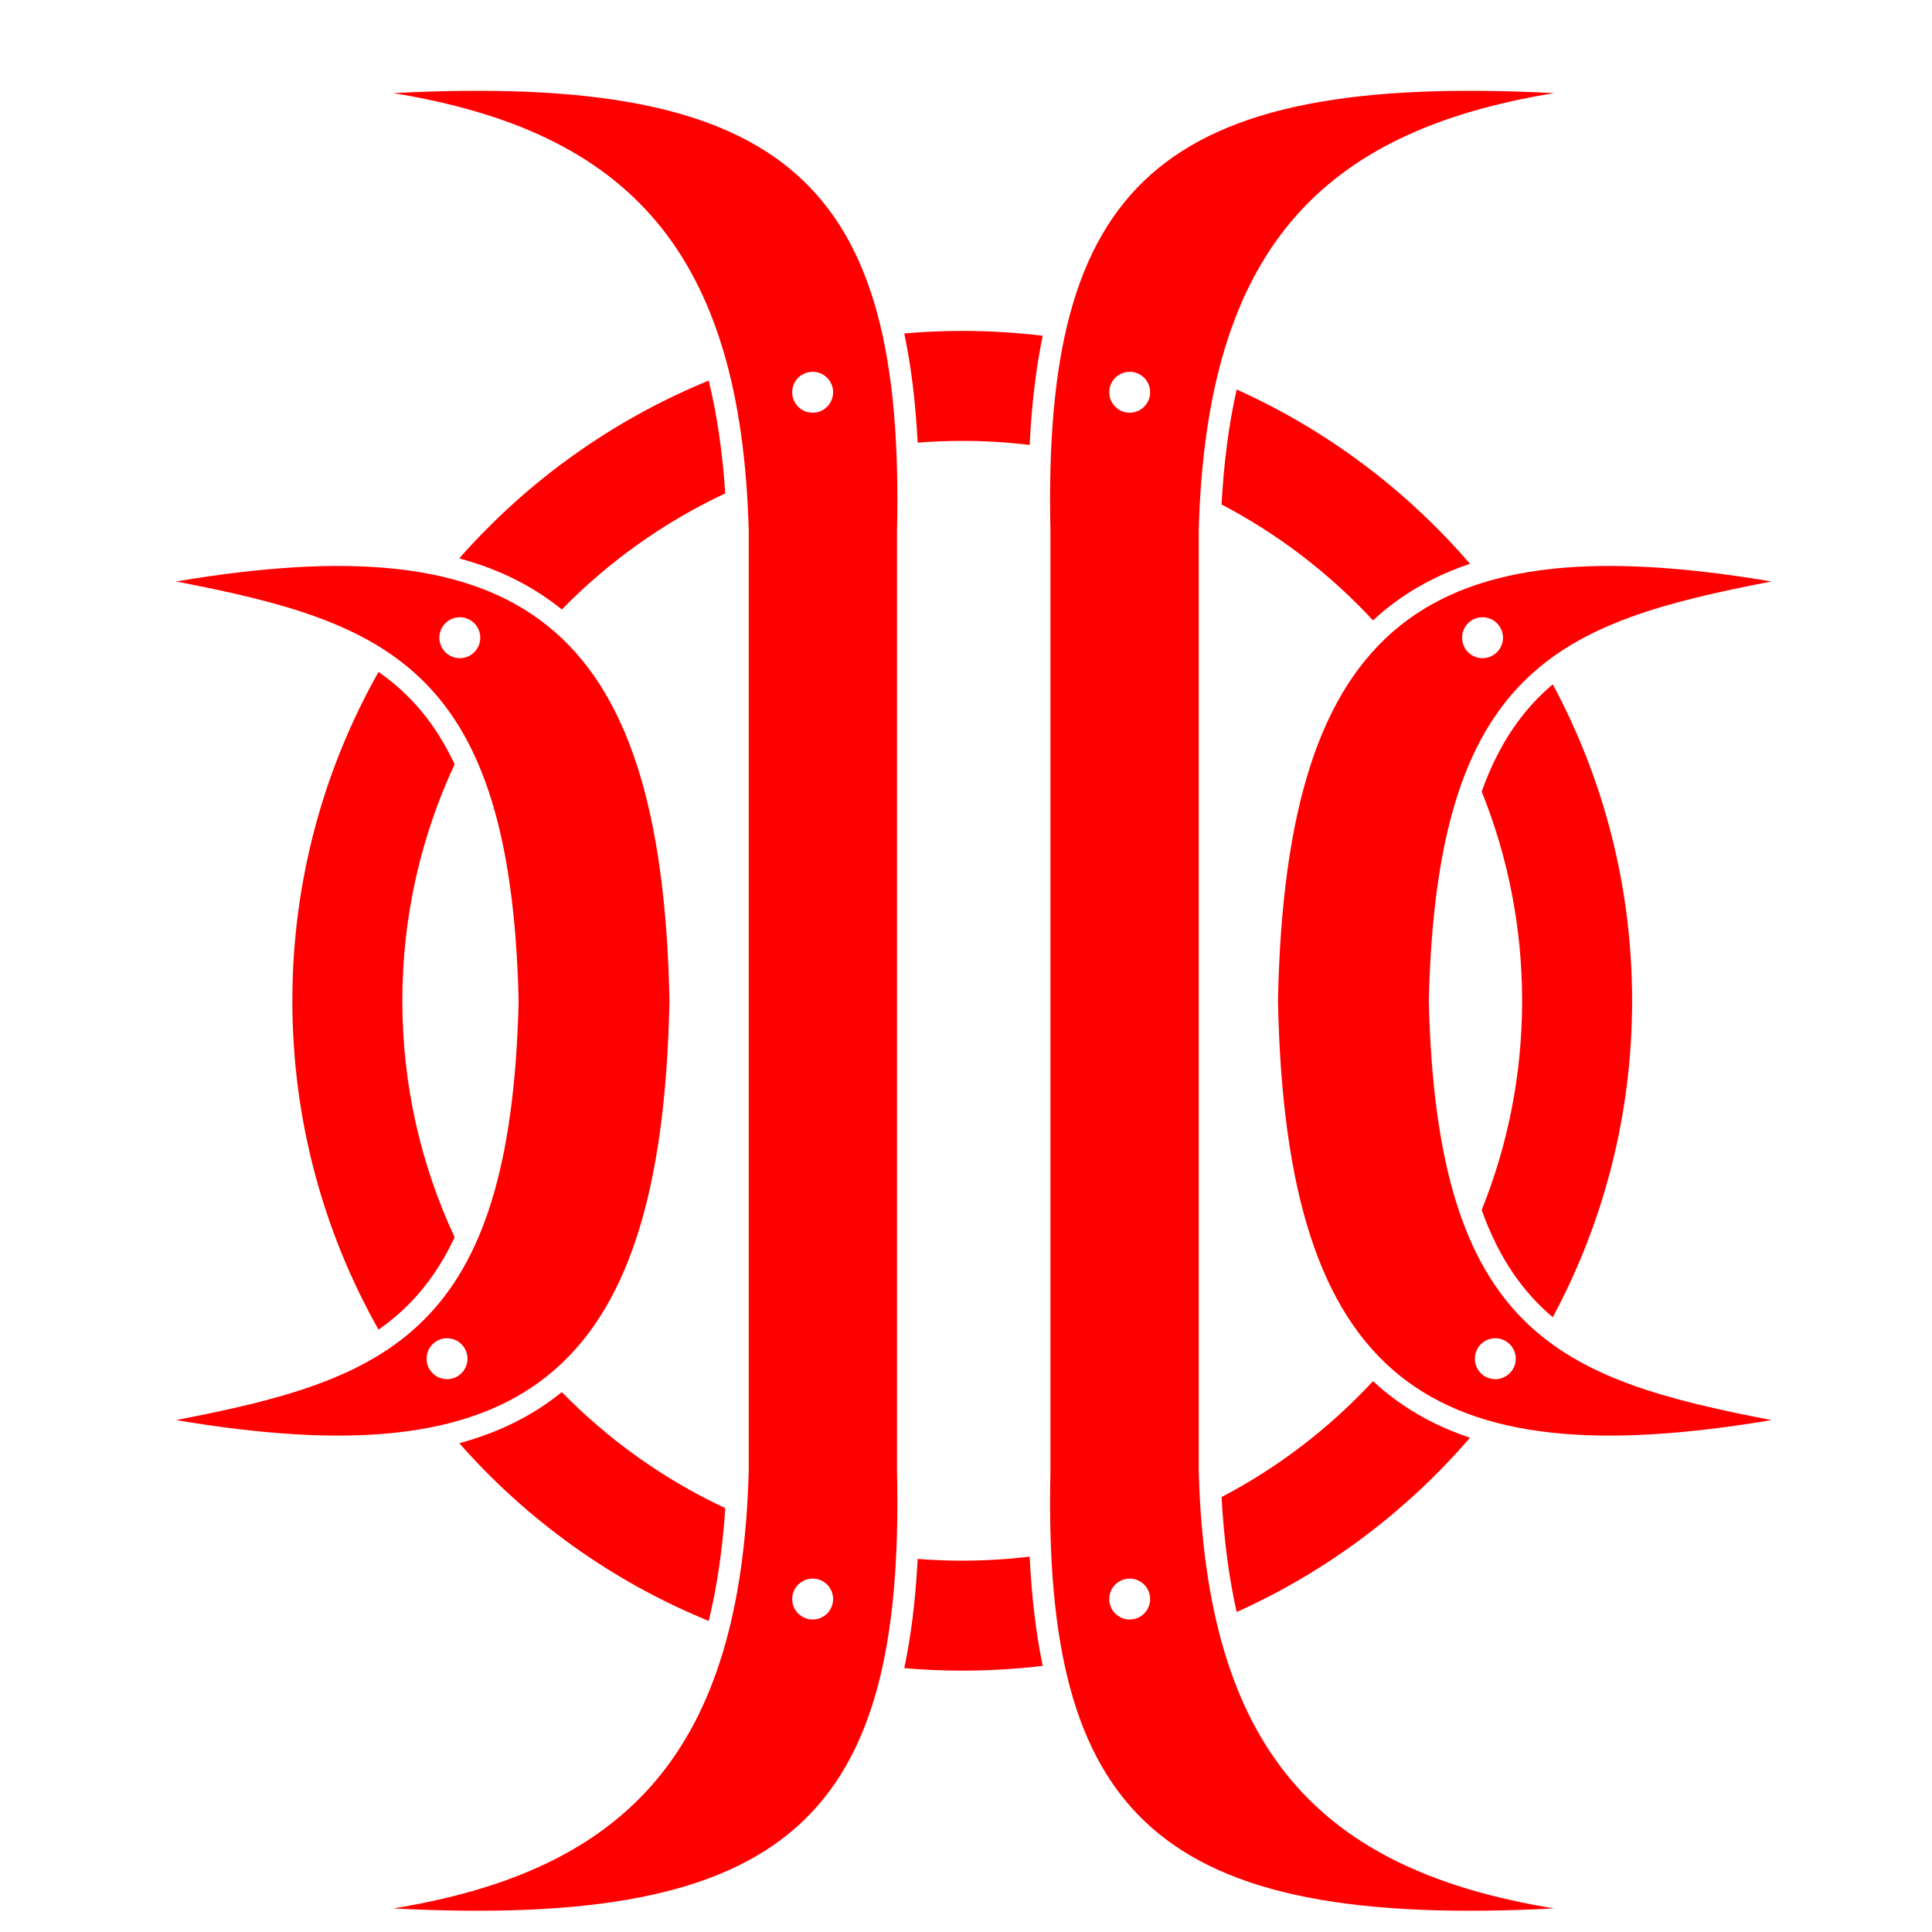 <?xml version="1.0" encoding="utf-8"?>
<svg version="1.1" id="Layer_2" 
	 xmlns="http://www.w3.org/2000/svg"    xmlns:dc="http://purl.org/dc/elements/1.1/"
   xmlns:cc="http://creativecommons.org/ns#"
   xmlns:rdf="http://www.w3.org/1999/02/22-rdf-syntax-ns#" xmlns:xlink="http://www.w3.org/1999/xlink" x="0px" y="0px" viewBox="0 0 1000 1000"
	 style="enable-background:new 0 0 1000 1000;" xml:space="preserve">
<g style="fill:#ff0000">
		<g>
			<path d="M803.71,681.79c26.19-48.78,41.07-104.54,41.07-163.79c0-59.24-14.87-115.01-41.07-163.79
				c-15.65,13.18-27.97,30.83-36.79,55.5c13.49,33.46,20.93,70,20.93,108.29s-7.44,74.83-20.93,108.29
				C775.73,650.96,788.06,668.61,803.71,681.79z"/>
			<path d="M632.27,261.11c29.49,15.44,55.98,35.8,78.4,60c1.73-1.6,3.48-3.17,5.29-4.67c12.9-10.69,27.73-18.86,44.9-24.6
				c-32.96-38.27-74.12-69.25-120.77-90.23C636.06,219.5,633.46,239.29,632.27,261.11z"/>
			<path d="M760.86,744.16c-17.17-5.74-31.99-13.91-44.89-24.61c-1.81-1.5-3.56-3.07-5.29-4.67c-22.42,24.2-48.92,44.56-78.4,60
				c1.2,21.82,3.8,41.62,7.82,59.49C686.73,813.41,727.9,782.42,760.86,744.16z"/>
			<path d="M498.04,228.2c11.82,0,23.46,0.73,34.91,2.1c1.03-20.92,3.26-39.69,6.75-56.52c-13.66-1.64-27.56-2.5-41.66-2.5
				c-10.11,0-20.11,0.46-30,1.31c3.57,16.83,5.86,35.6,6.94,56.53C482.59,228.51,490.28,228.2,498.04,228.2z"/>
			<path d="M195.93,347.79c-28.39,50.28-44.61,108.35-44.61,170.21s16.22,119.93,44.61,170.21c16.28-11.36,29.46-26.53,39.38-47.81
				c-17.35-37.19-27.06-78.65-27.06-122.4s9.71-85.21,27.06-122.4C225.39,374.32,212.21,359.15,195.93,347.79z"/>
			<path d="M375.39,255.38c-1.44-21.44-4.29-40.87-8.56-58.39c-49.93,20.43-94.03,52.16-129.12,92.03
				c20.67,5.58,38.15,14.36,53.09,26.44C315.01,290.69,343.63,270.24,375.39,255.38z"/>
			<path d="M498.04,807.8c-7.76,0-15.45-0.31-23.06-0.91c-1.08,20.94-3.37,39.71-6.94,56.53c9.89,0.85,19.89,1.31,30,1.31
				c14.1,0,28-0.86,41.66-2.5c-3.49-16.84-5.72-35.6-6.75-56.52C521.51,807.08,509.86,807.8,498.04,807.8z"/>
			<path d="M290.81,720.55c-14.93,12.08-32.41,20.87-53.08,26.45c35.09,39.86,79.18,71.59,129.11,92.01
				c4.27-17.53,7.12-36.95,8.56-58.39C343.63,765.76,315.02,745.32,290.81,720.55z"/>
			<path d="M203.59,48.2c121.75,19.85,179.98,82.05,183.95,226.3v487c-3.97,144.25-62.2,206.45-183.95,226.3
				c205.12,10.59,264.68-47.64,260.71-226.3v-487C468.27,95.84,408.72,37.61,203.59,48.2z M420.63,838.26
				c-5.85,0-10.59-4.74-10.59-10.59c0-5.85,4.74-10.59,10.59-10.59c5.85,0,10.59,4.74,10.59,10.59
				C431.21,833.52,426.47,838.26,420.63,838.26z M420.63,213.62c-5.85,0-10.59-4.74-10.59-10.59c0-5.85,4.74-10.59,10.59-10.59
				c5.85,0,10.59,4.74,10.59,10.59C431.21,208.88,426.47,213.62,420.63,213.62z"/>
			<path d="M346.52,518c-3.97-198.51-79.2-246.7-255.41-217.03C200.95,322.14,264.47,345.96,268.44,518
				c-3.97,172.04-67.49,195.86-177.33,217.03C267.31,764.7,342.55,716.51,346.52,518z M238,340.67c-5.85,0-10.59-4.74-10.59-10.59
				s4.74-10.59,10.59-10.59c5.85,0,10.59,4.74,10.59,10.59S243.85,340.67,238,340.67z M231.38,713.86
				c-5.85,0-10.59-4.74-10.59-10.59s4.74-10.59,10.59-10.59c5.85,0,10.59,4.74,10.59,10.59S237.23,713.86,231.38,713.86z"/>
			<path d="M620.46,761.5v-487c3.97-144.25,62.2-206.45,183.95-226.3C599.28,37.61,539.73,95.84,543.7,274.5v487
				c-3.97,178.66,55.58,236.89,260.71,226.3C682.66,967.95,624.43,905.75,620.46,761.5z M584.73,838.26
				c-5.85,0-10.59-4.74-10.59-10.59c0-5.85,4.74-10.59,10.59-10.59c5.85,0,10.59,4.74,10.59,10.59
				C595.31,833.52,590.57,838.26,584.73,838.26z M584.73,213.62c-5.85,0-10.59-4.74-10.59-10.59c0-5.85,4.74-10.59,10.59-10.59
				c5.85,0,10.59,4.74,10.59,10.59C595.31,208.88,590.57,213.62,584.73,213.62z"/>
			<path d="M739.56,518c3.97-172.04,67.49-195.86,177.33-217.03C740.69,271.3,665.45,319.49,661.48,518
				c3.97,198.51,79.2,246.7,255.41,217.03C807.05,713.86,743.53,690.04,739.56,518z M767.35,319.49c5.85,0,10.59,4.74,10.59,10.59
				s-4.74,10.59-10.59,10.59s-10.59-4.74-10.59-10.59S761.51,319.49,767.35,319.49z M773.97,713.86c-5.85,0-10.59-4.74-10.59-10.59
				s4.74-10.59,10.59-10.59c5.85,0,10.59,4.74,10.59,10.59S779.82,713.86,773.97,713.86z"/>
		</g>

</g></svg>
